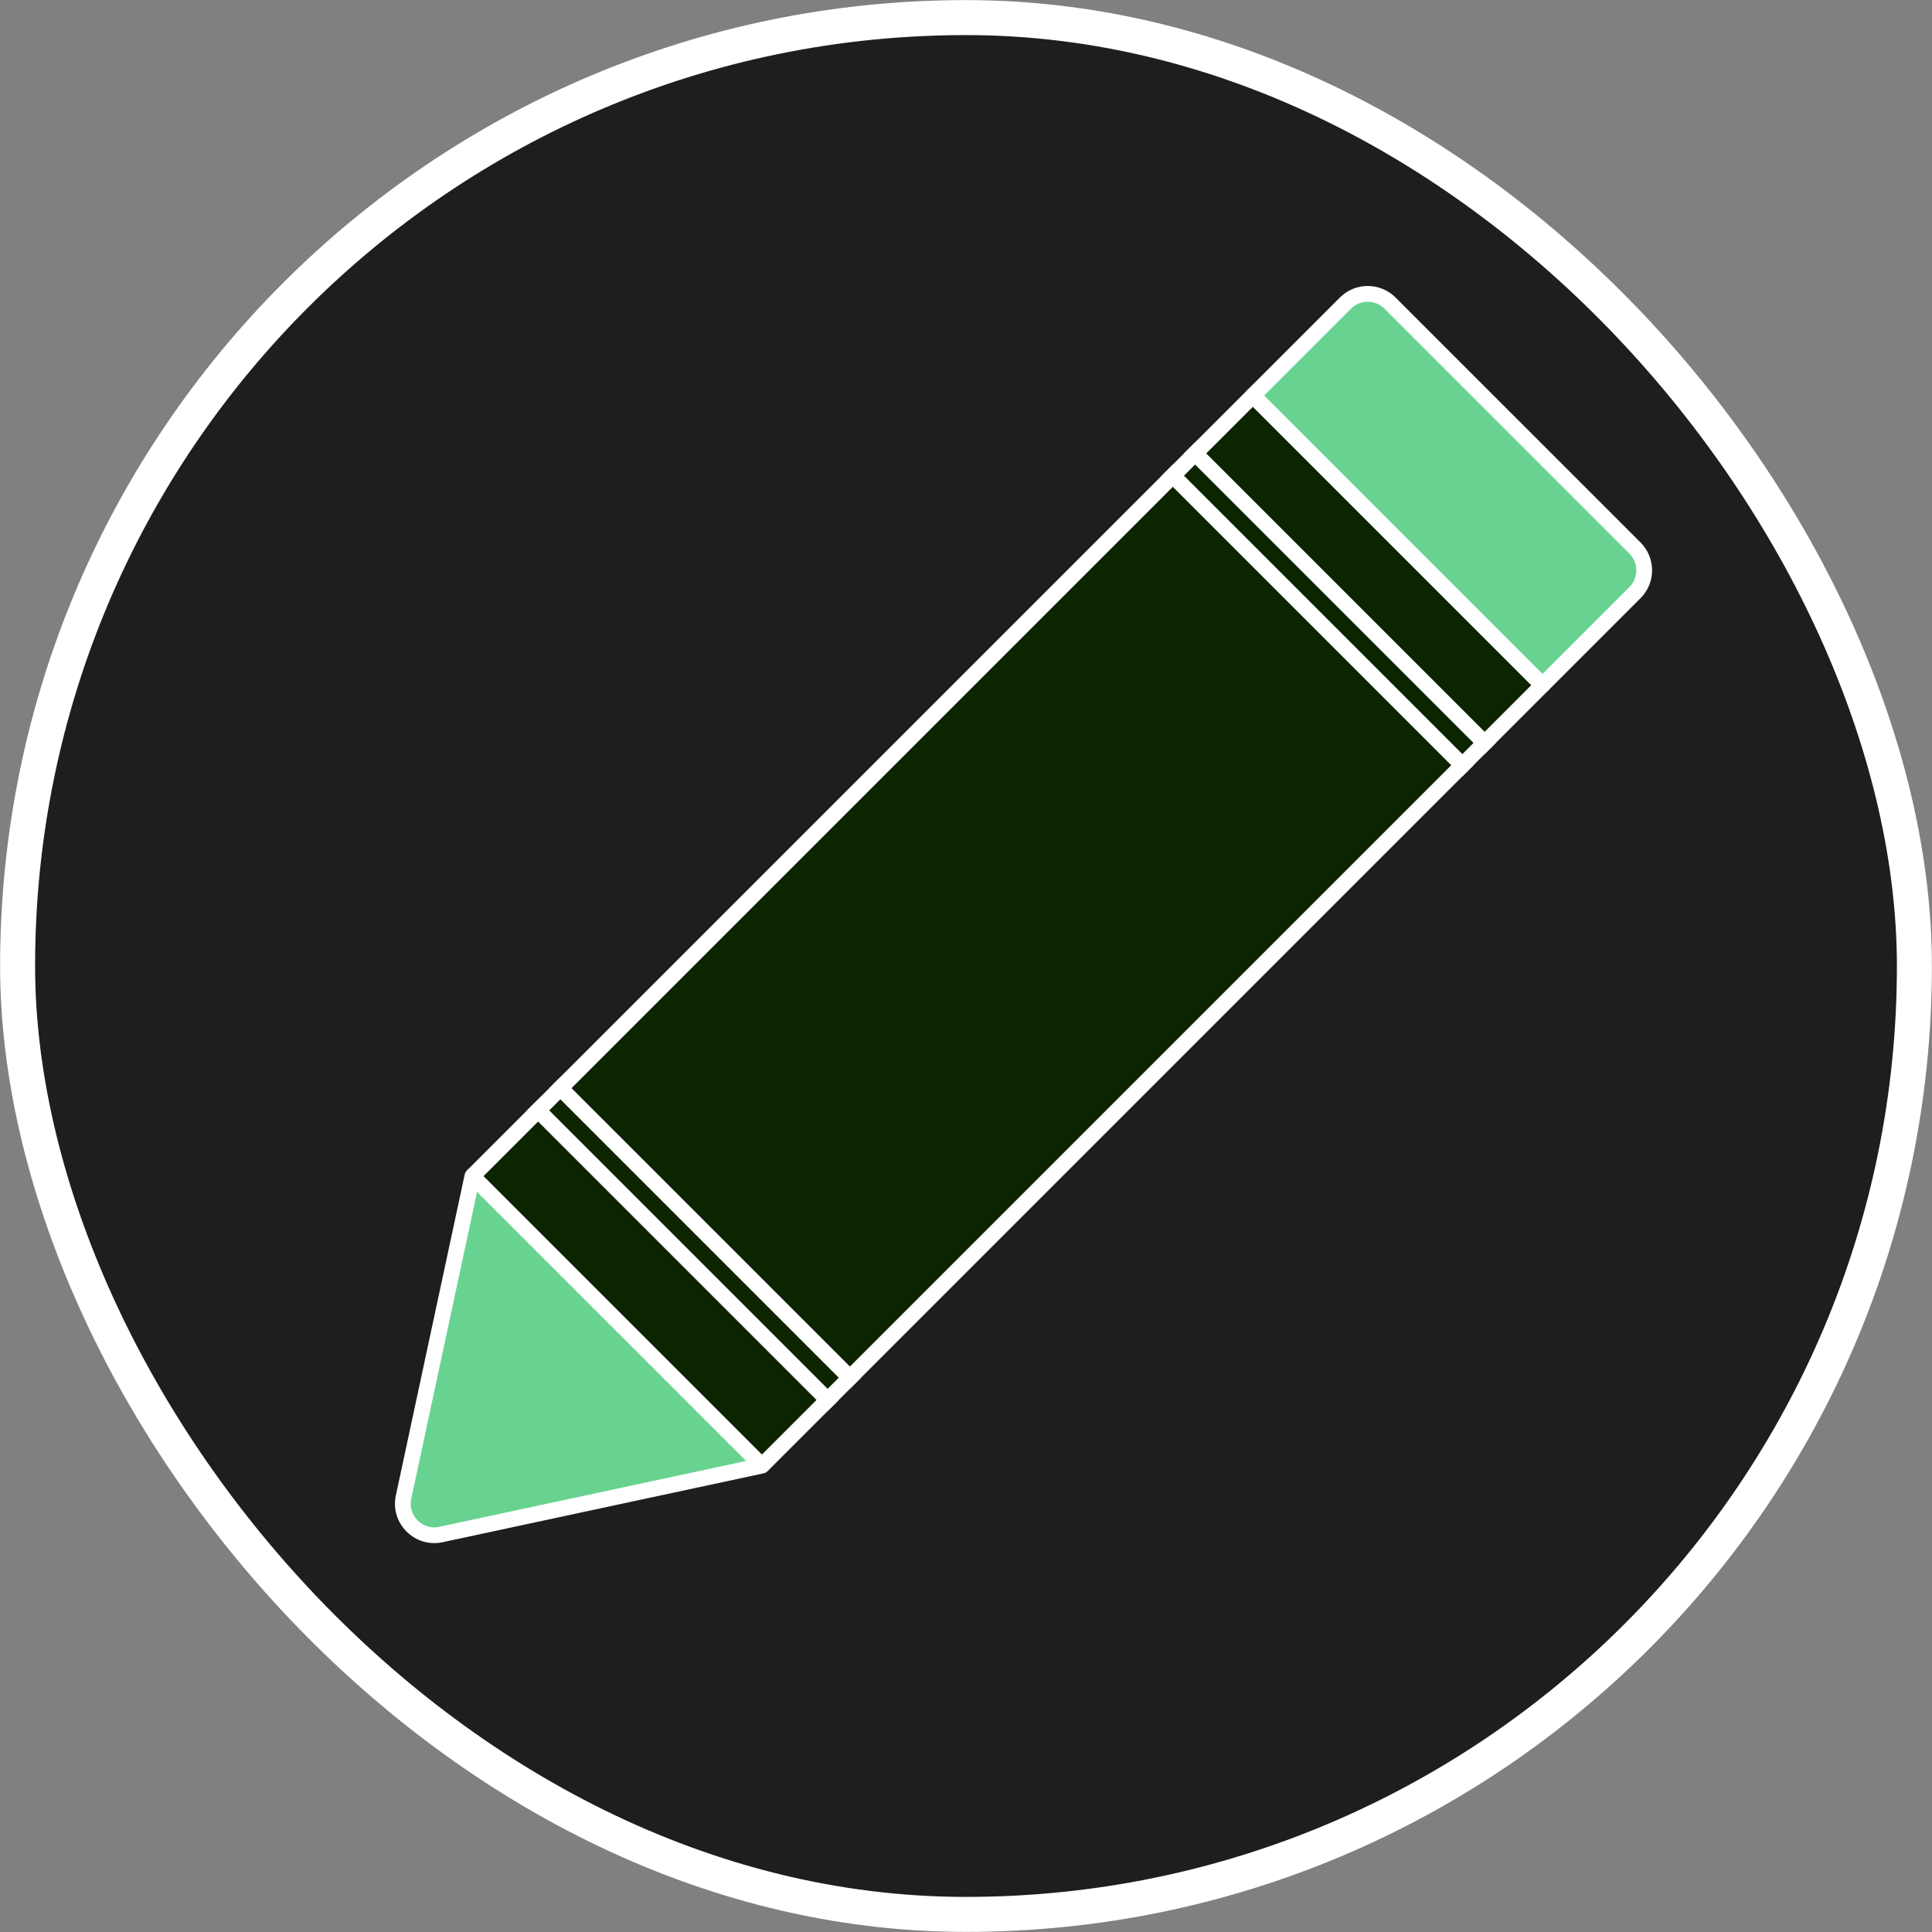 <svg width="1427" height="1427" viewBox="0 0 1427 1427" fill="none" xmlns="http://www.w3.org/2000/svg">
<rect x="0" y="0" width="1427" height="1427" fill="#808080" stroke="none"/>
<rect x="13" y="13" width="1401" height="1401" rx="700.5" fill="#1E1E1E" stroke="white" stroke-width="25.849"/>
<rect x="348.102" y="869.524" width="814.234" height="302.43" transform="rotate(-45 348.102 869.524)" fill="#0C2400"/>
<path d="M993.765 223.861L925.434 292.191L1139.28 506.042L1207.62 437.711C1216.7 428.626 1216.7 413.896 1207.62 404.811L1026.66 223.861C1017.58 214.775 1002.85 214.775 993.765 223.861Z" fill="#68D391" stroke="white" stroke-width="11.632" stroke-linecap="square" stroke-linejoin="round"/>
<path d="M562.774 1082.55L348.924 868.701L298.071 1105.78C294.531 1122.28 309.193 1136.95 325.696 1133.41L562.774 1082.55Z" fill="#68D391" stroke="white" stroke-width="11.632" stroke-linecap="square" stroke-linejoin="round"/>
<path d="M567.013 1078.31L1139.28 506.042L925.434 292.192L353.163 864.462" stroke="white" stroke-width="11.632" stroke-linecap="square" stroke-linejoin="round"/>
<path d="M882.727 334.898L1096.58 548.749M866.277 351.348L1080.13 565.199" stroke="white" stroke-width="11.632" stroke-linecap="square" stroke-linejoin="round"/>
<path d="M413.902 803.724L627.752 1017.57M397.452 820.174L611.302 1034.02" stroke="white" stroke-width="11.632" stroke-linecap="square" stroke-linejoin="round"/>
</svg>
